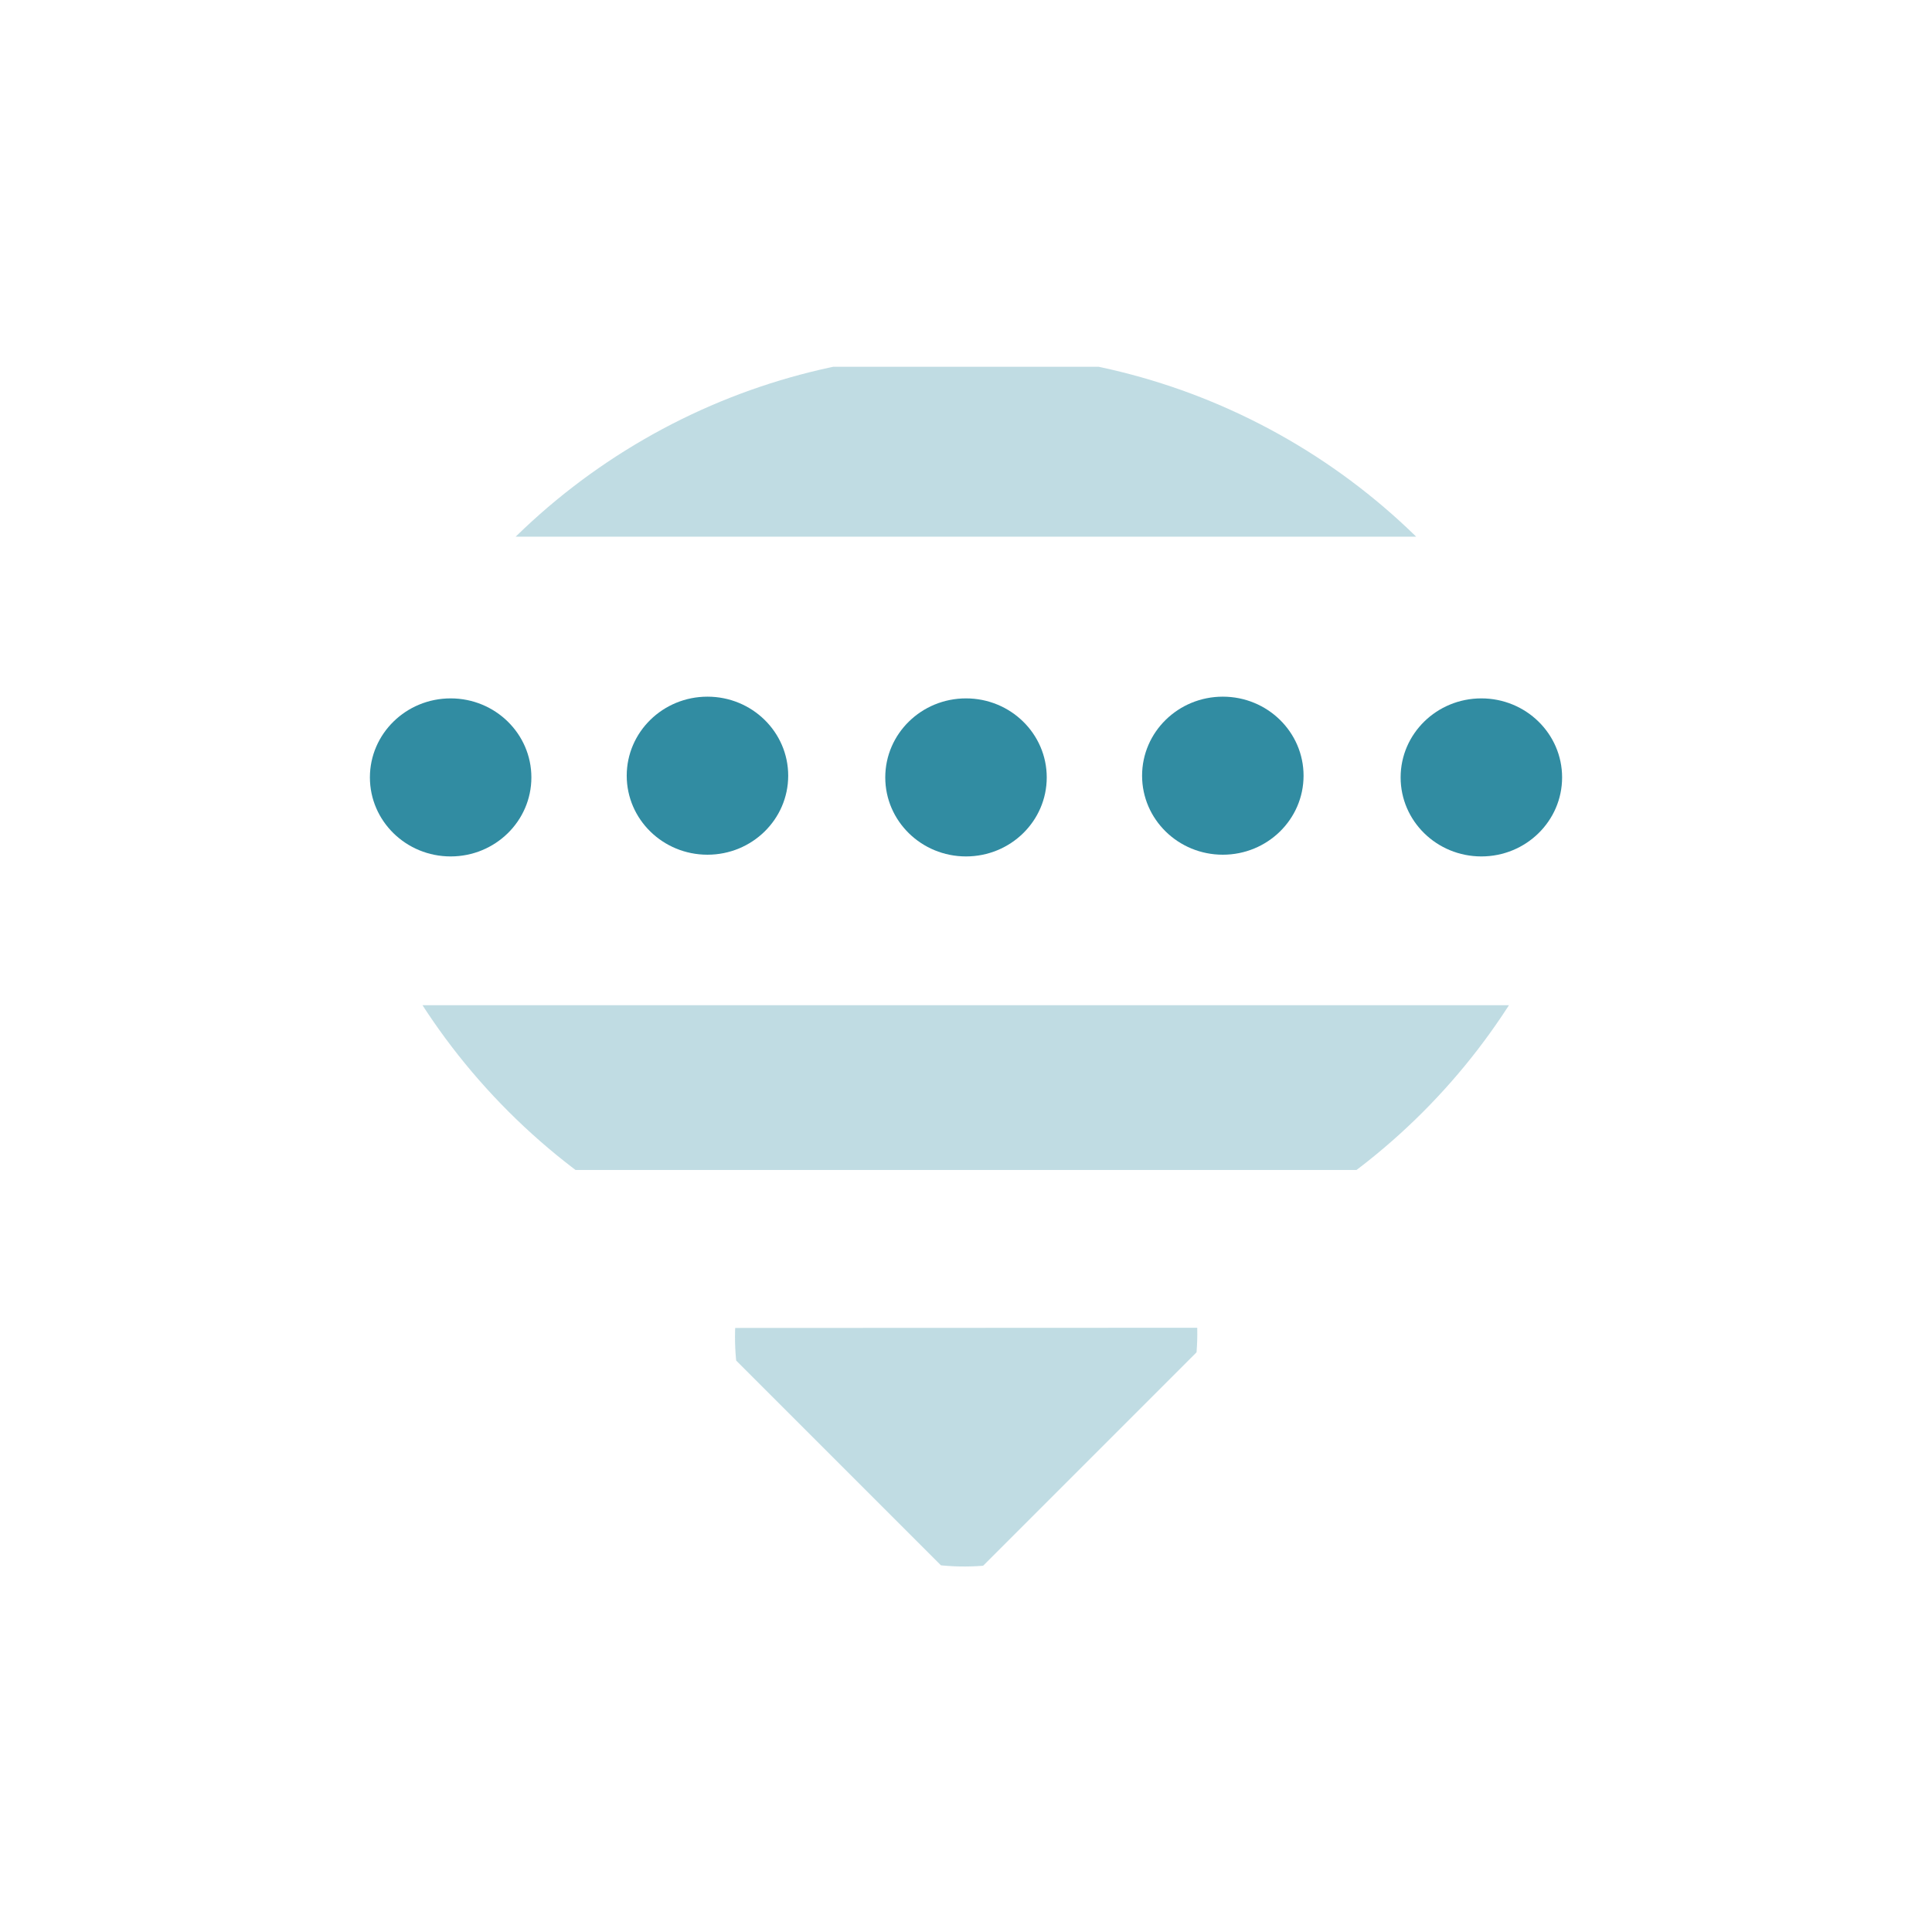 <?xml version="1.0" encoding="UTF-8" standalone="no"?>
<svg
   xmlns:dc="http://purl.org/dc/elements/1.1/"
   xmlns:cc="http://creativecommons.org/ns#"
   xmlns:rdf="http://www.w3.org/1999/02/22-rdf-syntax-ns#"
   xmlns:svg="http://www.w3.org/2000/svg"
   xmlns="http://www.w3.org/2000/svg"
   xmlns:sodipodi="http://sodipodi.sourceforge.net/DTD/sodipodi-0.dtd"
   xmlns:inkscape="http://www.inkscape.org/namespaces/inkscape"
   width="24"
   height="24"
   version="1.1"
   id="svg33"
   sodipodi:docname="network-wireless-acquiring.svg"
   inkscape:version="0.92.4 (5da689c313, 2019-01-14)">
  <sodipodi:namedview
     pagecolor="#ffffff"
     bordercolor="#666666"
     borderopacity="1"
     objecttolerance="10"
     gridtolerance="10"
     guidetolerance="10"
     inkscape:pageopacity="0"
     inkscape:pageshadow="2"
     inkscape:window-width="1087"
     inkscape:window-height="480"
     id="namedview35"
     showgrid="false"
     inkscape:zoom="9.8333333"
     inkscape:cx="1.0677966"
     inkscape:cy="12"
     inkscape:window-x="0"
     inkscape:window-y="25"
     inkscape:window-maximized="0"
     inkscape:current-layer="svg33" />
  <defs
     id="defs11">
    <clipPath
       id="a">
      <ellipse
         cx="7.99"
         cy="40.18"
         rx="7.55"
         ry="7.49"
         fill="#ccc"
         stroke-width=".38"
         stroke-linecap="round"
         stroke-linejoin="round"
         id="ellipse2" />
    </clipPath>
    <clipPath
       id="b">
      <ellipse
         cx="23.62"
         cy="24.5"
         rx="21.01"
         ry="21.05"
         fill="#ccc"
         stroke-width=".3"
         stroke-linecap="round"
         stroke-linejoin="round"
         id="ellipse5" />
    </clipPath>
    <clipPath
       id="c">
      <ellipse
         cx="23.62"
         cy="24.5"
         rx="21.01"
         ry="21.05"
         fill="#ccc"
         stroke-width=".3"
         stroke-linecap="round"
         stroke-linejoin="round"
         id="ellipse8" />
    </clipPath>
  </defs>
  <g
     id="g31"
     style="fill:#2c89a0">
    <path
       transform="matrix(0.27,-0.27,0.27,0.27,-1.004,7.897)"
       clip-path="url(#a)"
       d="m 2.12,33.97 v 11.9 h 11.91 z"
       id="path13"
       inkscape:connector-curvature="0"
       style="fill-opacity:0.3" />
    <path
       transform="matrix(0.27,-0.27,0.27,0.27,-1.004,7.897)"
       clip-path="url(#b)"
       d="M 2.12,26.7 V 19.12 L 28.88,45.88 H 21.3 Z"
       id="path15"
       inkscape:connector-curvature="0"
       style="fill-opacity:0.3" />
    <path
       transform="matrix(0.381,0,0,0.381,3,3.07)"
       d="M 3.13,3.9 -2.4,9.44 H 49.25 L 43.73,3.9 H 21 Z"
       clip-path="url(#c)"
       id="path17"
       inkscape:connector-curvature="0"
       style="fill-opacity:0.3" />
    <g
       transform="matrix(1.067,0,0,1.067,-0.9,-0.65)"
       id="g29"
       style="fill-opacity:0.97">
      <ellipse
         cx="6.09"
         cy="9.66"
         rx="0.94"
         ry="0.92"
         id="ellipse19" />
      <ellipse
         cx="9.08"
         cy="9.64"
         rx="0.94"
         ry="0.92"
         id="ellipse21" />
      <ellipse
         cx="12.09"
         cy="9.66"
         rx="0.94"
         ry="0.92"
         id="ellipse23" />
      <ellipse
         cx="15.08"
         cy="9.64"
         rx="0.94"
         ry="0.92"
         id="ellipse25" />
      <ellipse
         cx="18.09"
         cy="9.66"
         rx="0.94"
         ry="0.92"
         id="ellipse27" />
    </g>
  </g>
</svg>

